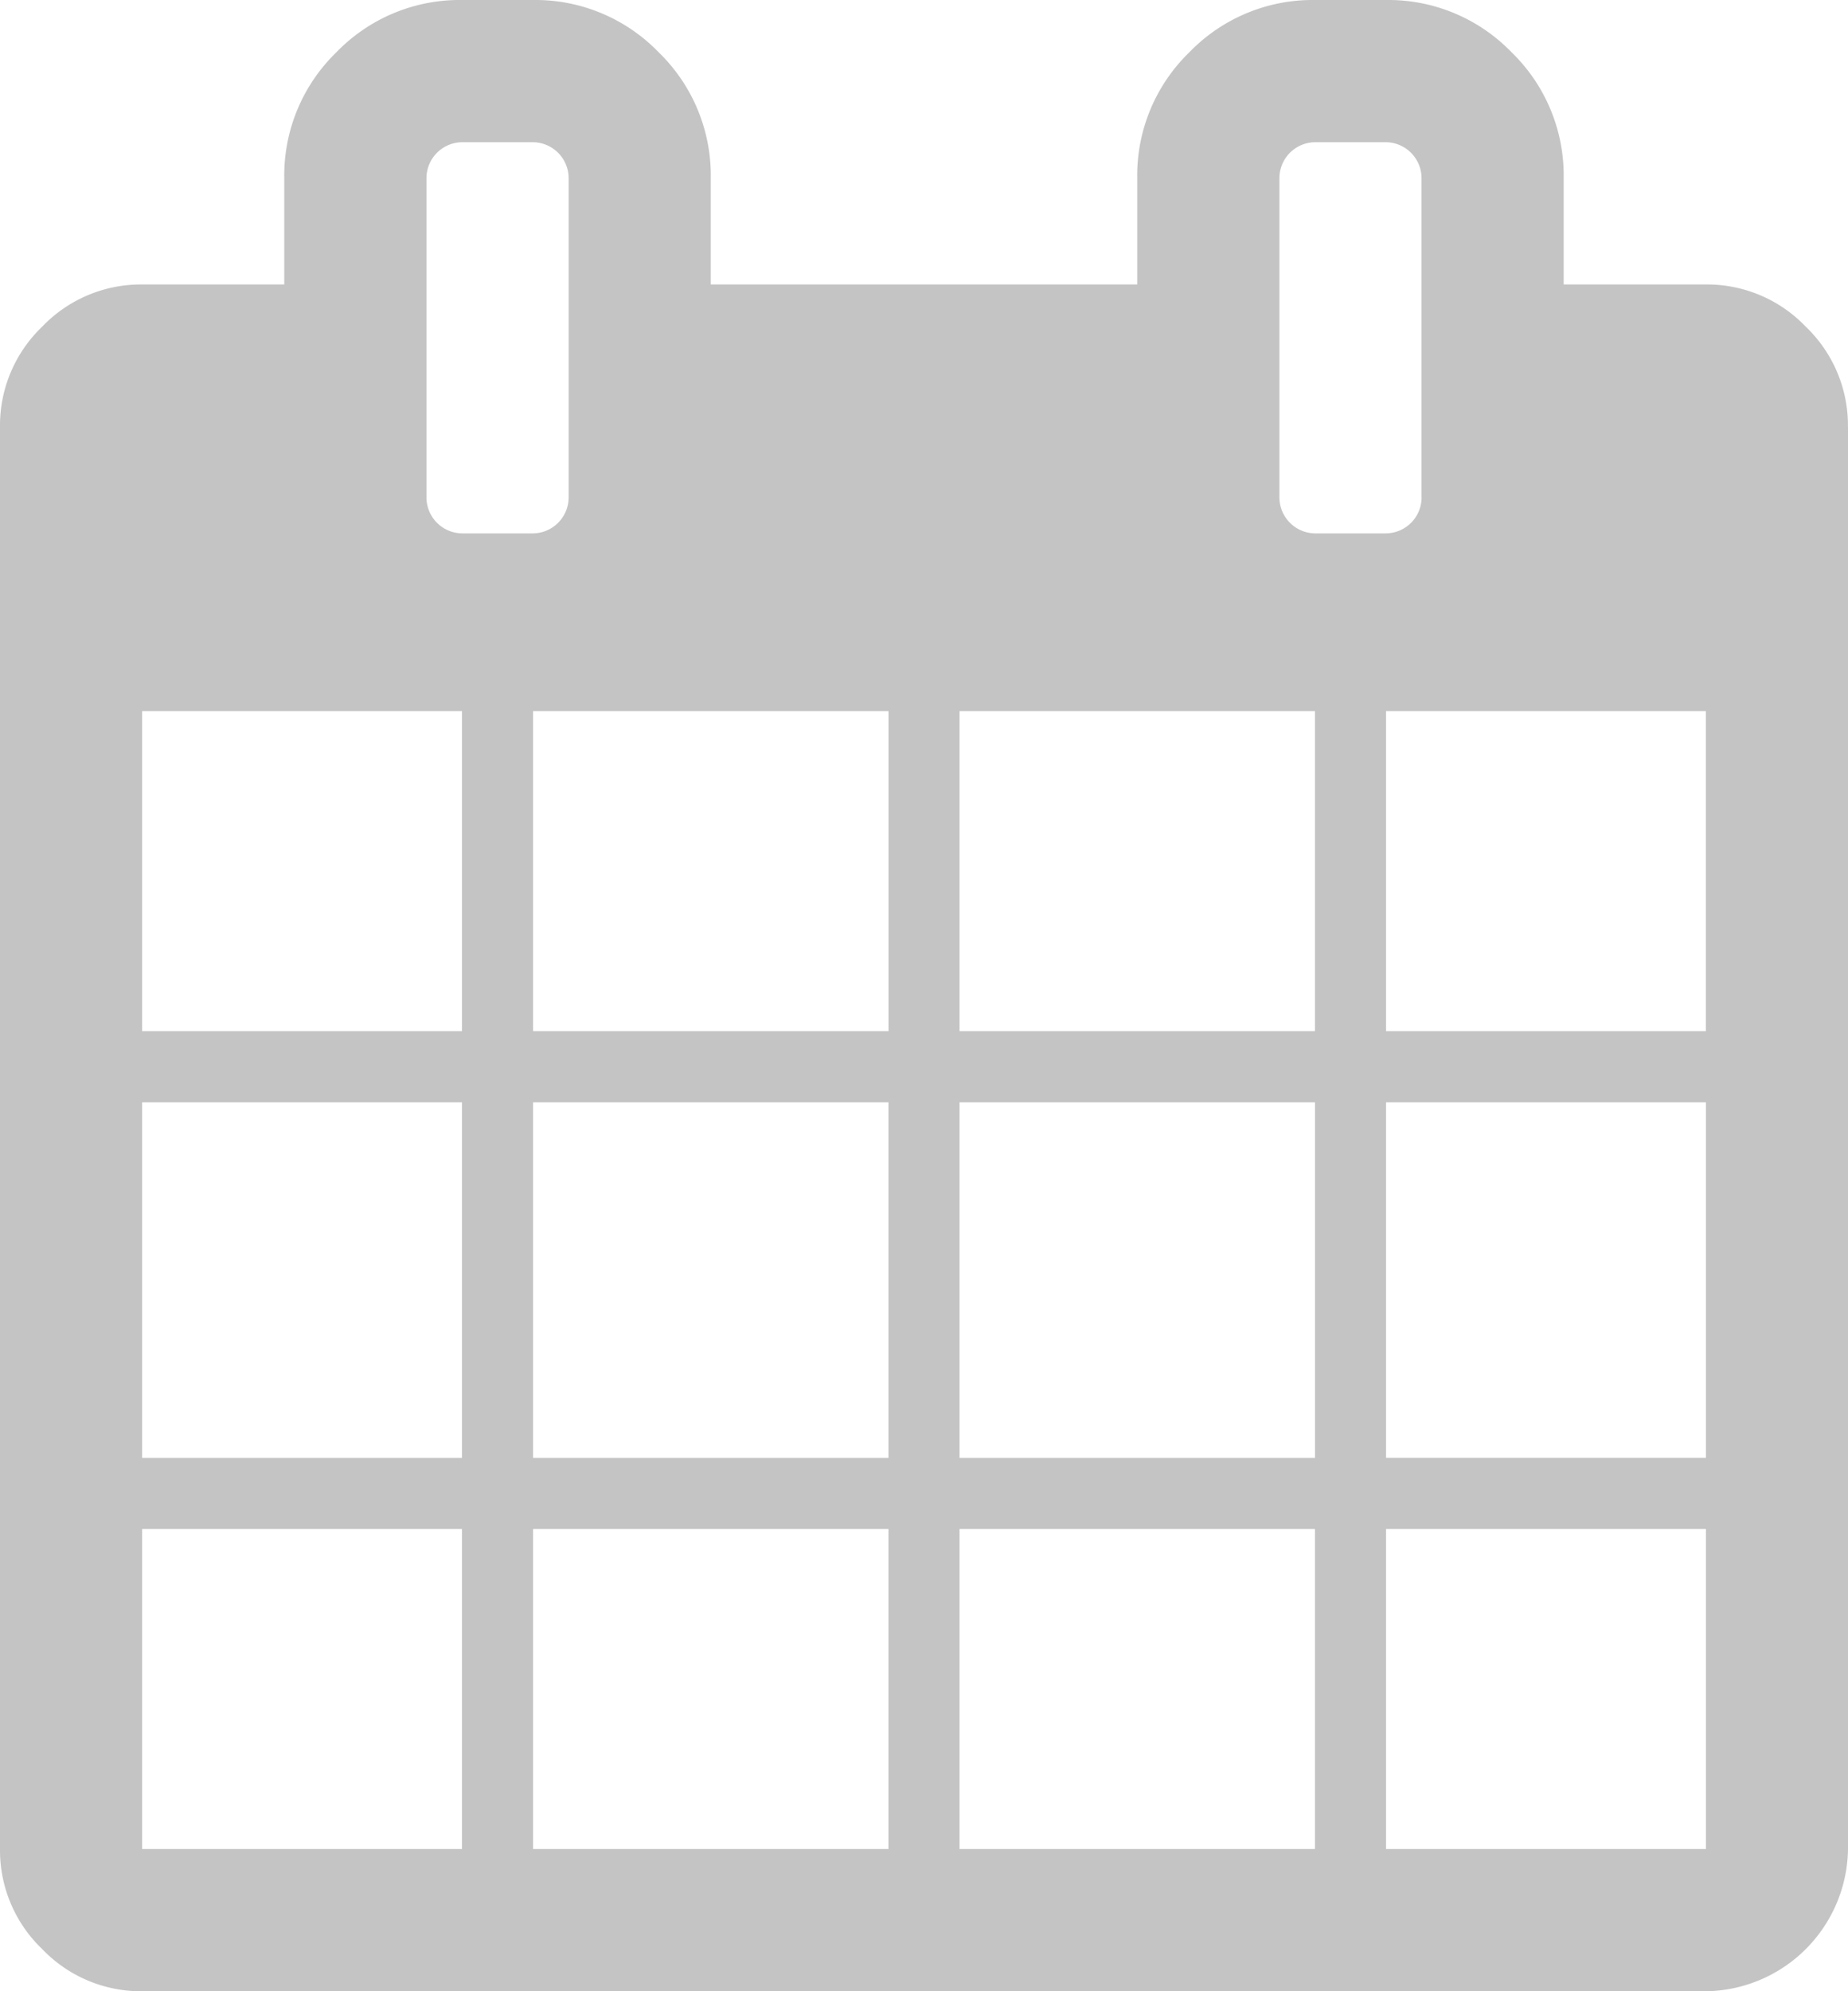 <svg xmlns="http://www.w3.org/2000/svg" width="33.428" height="35.999" viewBox="0 0 33.428 35.999"><defs><style>.a{fill:#c4c4c4;}</style></defs><path class="a" d="M2.571,33.429H8.357V27.643H2.571Zm7.071,0h6.429V27.643H9.643v5.786ZM2.571,26.358H8.357V19.929H2.571Zm7.071,0h6.429V19.929H9.643v6.429ZM2.571,18.643H8.357V12.857H2.571ZM17.357,33.429h6.429V27.643H17.357ZM9.643,18.643h6.429V12.857H9.643ZM25.072,33.429h5.786V27.643H25.072Zm-7.714-7.071h6.429V19.929h-6.43v6.429ZM10.286,9V3.214a.652.652,0,0,0-.643-.643H8.357a.652.652,0,0,0-.643.643V9a.652.652,0,0,0,.643.643H9.643A.652.652,0,0,0,10.286,9ZM25.072,26.357h5.786V19.929H25.072v6.429Zm-7.715-7.714h6.429V12.857H17.357Zm7.714,0h5.786V12.857H25.071ZM25.714,9V3.214a.652.652,0,0,0-.643-.643H23.785a.651.651,0,0,0-.642.643V9a.652.652,0,0,0,.643.643h1.286A.652.652,0,0,0,25.715,9Zm7.714-1.286V33.428A2.606,2.606,0,0,1,30.857,36H2.571a2.471,2.471,0,0,1-1.808-.763A2.471,2.471,0,0,1,0,33.428V7.714A2.471,2.471,0,0,1,.763,5.906a2.471,2.471,0,0,1,1.808-.763H5.142V3.214A3.1,3.1,0,0,1,6.086.944,3.1,3.1,0,0,1,8.357,0H9.643a3.1,3.1,0,0,1,2.27.944,3.1,3.1,0,0,1,.944,2.27V5.143h7.714V3.214a3.1,3.1,0,0,1,.944-2.27A3.1,3.1,0,0,1,23.785,0h1.286a3.1,3.1,0,0,1,2.27.944,3.1,3.1,0,0,1,.944,2.27V5.143h2.571a2.471,2.471,0,0,1,1.808.763,2.471,2.471,0,0,1,.763,1.808Z"/></svg>